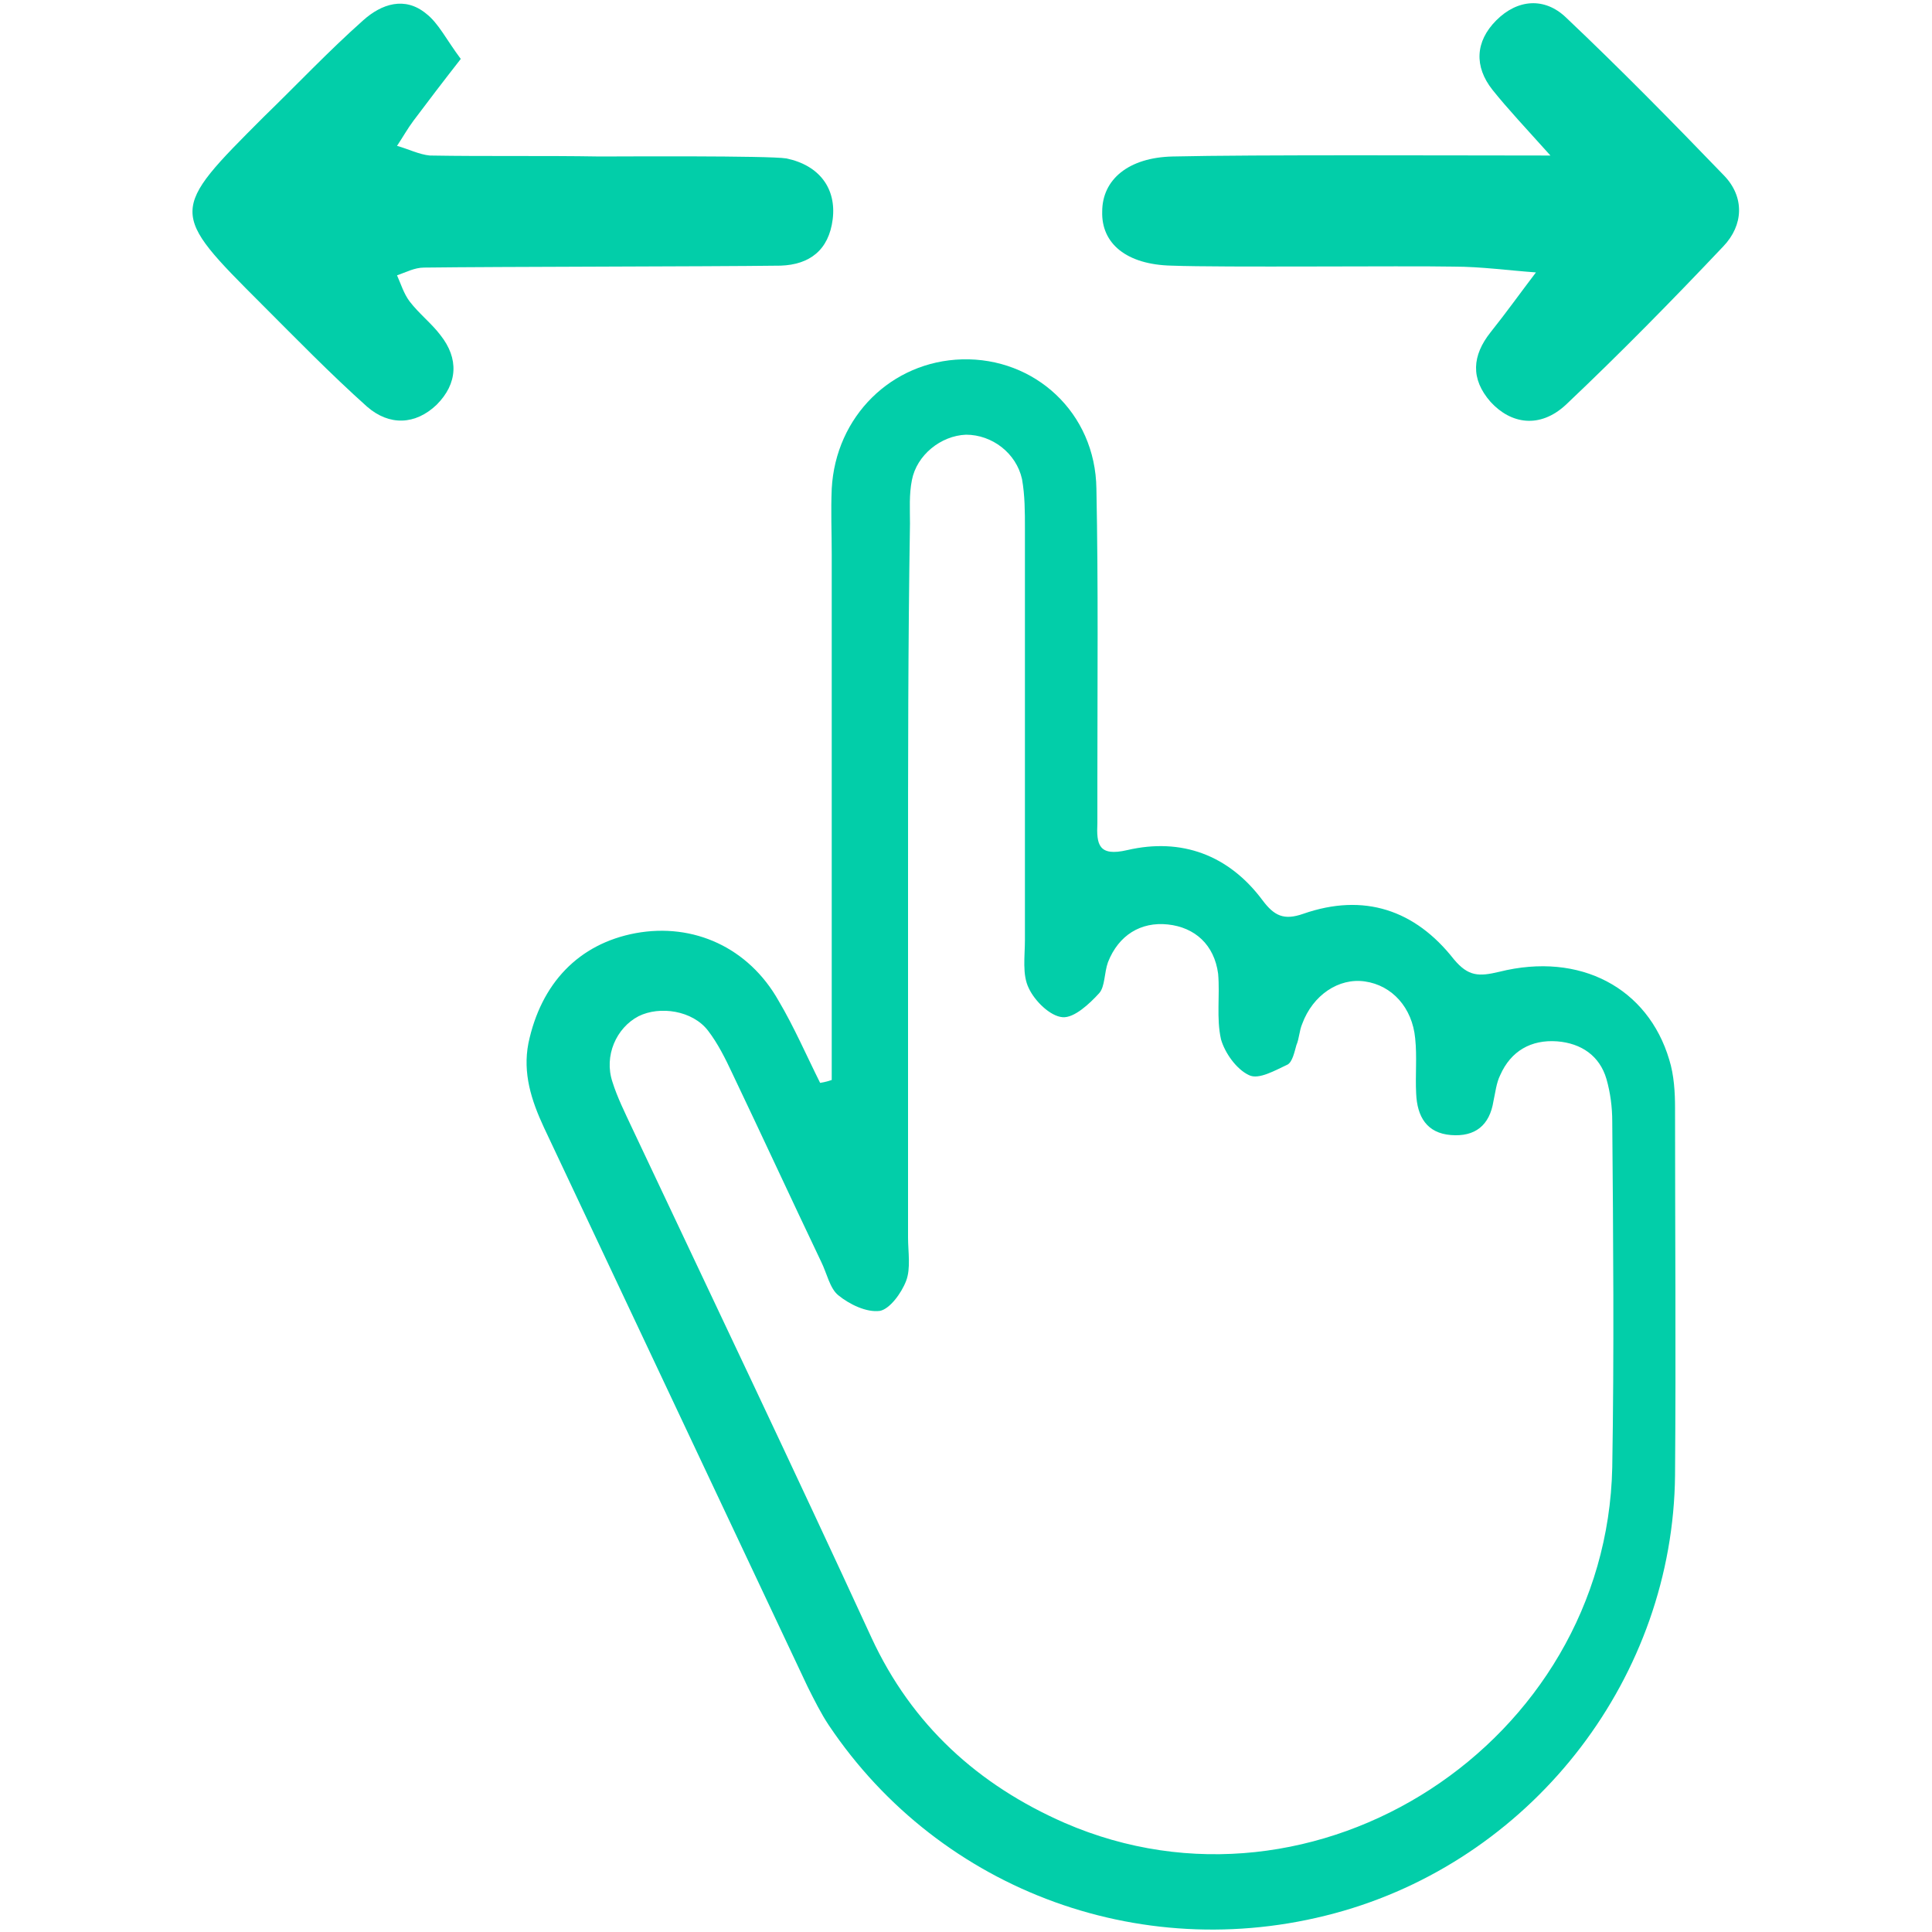 <?xml version="1.0" encoding="utf-8"?>
<!-- Generator: Adobe Illustrator 17.1.0, SVG Export Plug-In . SVG Version: 6.00 Build 0)  -->
<!DOCTYPE svg PUBLIC "-//W3C//DTD SVG 1.1//EN" "http://www.w3.org/Graphics/SVG/1.1/DTD/svg11.dtd">
<svg version="1.1" id="Layer_1" xmlns="http://www.w3.org/2000/svg" xmlns:xlink="http://www.w3.org/1999/xlink" x="0px" y="0px"
	 viewBox="0 0 200 200" enable-background="new 0 0 200 200" xml:space="preserve">
<g>
	<path fill="#02CEA9" d="M86.1,111.8c0-18.1,0-36.3,0-54.4c0-2.3-0.1-4.5,0-6.8c0.4-7.5,6.2-13.2,13.5-13.4
		c7.5-0.2,13.8,5.5,13.9,13.4c0.2,10,0.1,20,0.1,30.1c0,1.5,0,3,0,4.5c-0.1,2.2,0.1,3.5,3.1,2.8c5.6-1.3,10.5,0.5,14,5.2
		c1.2,1.6,2.2,2.1,4.2,1.4c6.3-2.2,11.6-0.4,15.6,4.7c1.5,1.8,2.6,1.8,4.7,1.3c8.4-2.1,15.4,1.7,17.6,9.1c0.5,1.6,0.6,3.4,0.6,5
		c0,12.7,0.1,25.3,0,38c-0.2,20.8-14.4,39.3-34.3,45.1c-20.3,5.9-41.7-1.9-53.3-19.2c-0.8-1.2-1.5-2.6-2.2-4
		c-9.1-19.3-18.2-38.6-27.3-57.9c-1.3-2.8-2.2-5.6-1.6-8.7c1.3-6.2,5.2-10.3,11.1-11.4c6-1.1,11.7,1.5,14.8,7
		c1.6,2.7,2.9,5.7,4.3,8.5C85.5,112,85.8,111.9,86.1,111.8z M94,91.2c0,12.3,0,24.6,0,36.9c0,1.5,0.3,3.2-0.2,4.5
		c-0.5,1.3-1.7,2.9-2.7,3.1c-1.4,0.2-3.2-0.7-4.3-1.6c-0.9-0.7-1.2-2.3-1.8-3.5c-3.1-6.5-6.1-13-9.2-19.5c-0.7-1.5-1.5-3.1-2.5-4.4
		c-1.6-2.1-5-2.6-7.2-1.5c-2.3,1.2-3.6,4.1-2.7,6.8c0.5,1.6,1.3,3.2,2,4.7c8.3,17.6,16.7,35.2,24.8,52.8c4.2,9.1,11.1,15.3,20,19.2
		c26,11.3,56.1-8.3,56.7-36.8c0.2-11.9,0.1-23.8,0-35.8c0-1.5-0.2-3-0.6-4.4c-0.7-2.4-2.6-3.7-5.1-3.9c-2.7-0.2-4.8,1-5.9,3.5
		c-0.4,0.8-0.5,1.8-0.7,2.7c-0.4,2.5-1.9,3.7-4.4,3.5c-2.5-0.2-3.5-1.9-3.6-4.3c-0.1-1.9,0.1-3.8-0.1-5.7c-0.3-3.2-2.4-5.5-5.2-5.9
		c-2.7-0.4-5.4,1.4-6.5,4.4c-0.3,0.7-0.3,1.5-0.6,2.2c-0.2,0.7-0.4,1.7-0.9,2c-1.3,0.6-3,1.6-4,1.1c-1.3-0.6-2.5-2.3-2.9-3.7
		c-0.5-2.2-0.1-4.5-0.3-6.8c-0.4-3-2.4-4.8-5.2-5.1c-2.8-0.3-5.1,1.1-6.2,3.9c-0.4,1.1-0.3,2.5-0.9,3.2c-1,1.1-2.6,2.6-3.8,2.5
		c-1.3-0.1-2.9-1.7-3.5-3c-0.7-1.4-0.4-3.3-0.4-5c0-14.2,0-28.4,0-42.6c0-1.7,0-3.4-0.3-5.1c-0.6-2.7-3.1-4.6-5.8-4.6
		c-2.6,0.1-5.1,2.1-5.6,4.7c-0.3,1.5-0.2,3-0.2,4.5C94,66.6,94,78.9,94,91.2z"/>
	<path fill="#02CEA9" d="M47.7,6.1c-1.8,2.3-3.4,4.4-4.9,6.4c-0.6,0.8-1.1,1.7-1.7,2.6c1.1,0.3,2.3,0.9,3.4,1
		c5.9,0.1,11.7,0,17.6,0.1c1.9,0,17.5-0.1,19.3,0.2c3.4,0.7,5.2,3.1,4.8,6.3c-0.4,3.2-2.4,4.7-5.4,4.8c-7.7,0.1-29.2,0.1-36.9,0.2
		c-1,0-1.9,0.5-2.8,0.8c0.4,0.9,0.7,1.9,1.3,2.7c1,1.3,2.3,2.3,3.2,3.5c1.9,2.4,1.8,5-0.4,7.2C43,44,40.3,44.1,38,42.1
		c-3.8-3.4-7.3-7-10.9-10.6c-9.6-9.6-9.6-9.6,0.2-19.4C30.7,8.8,34,5.3,37.6,2.1c1.9-1.7,4.3-2.5,6.5-0.7
		C45.4,2.4,46.2,4.1,47.7,6.1z"/>
	<path fill="#02CEA9" d="M160.5,16.1c-2.6-2.9-4.4-4.8-6-6.8c-1.9-2.4-1.8-5,0.4-7.2c2.2-2.2,5-2.4,7.2-0.3
		c5.6,5.3,11,10.8,16.4,16.4c2.1,2.2,2,5.1-0.1,7.3c-5.3,5.6-10.7,11.1-16.3,16.4c-2.7,2.5-5.7,2-7.8-0.3c-2.1-2.4-1.9-4.8,0-7.2
		c1.6-2,3.1-4.1,4.7-6.2c-2.8-0.2-5.7-0.6-8.5-0.6c-5.3-0.1-23.9,0.1-29.2-0.1c-4.7-0.1-7.3-2.3-7.2-5.6c0-3.3,2.7-5.6,7.3-5.7
		C129.7,16,151.1,16.1,160.5,16.1z"/>
</g>
</svg>
